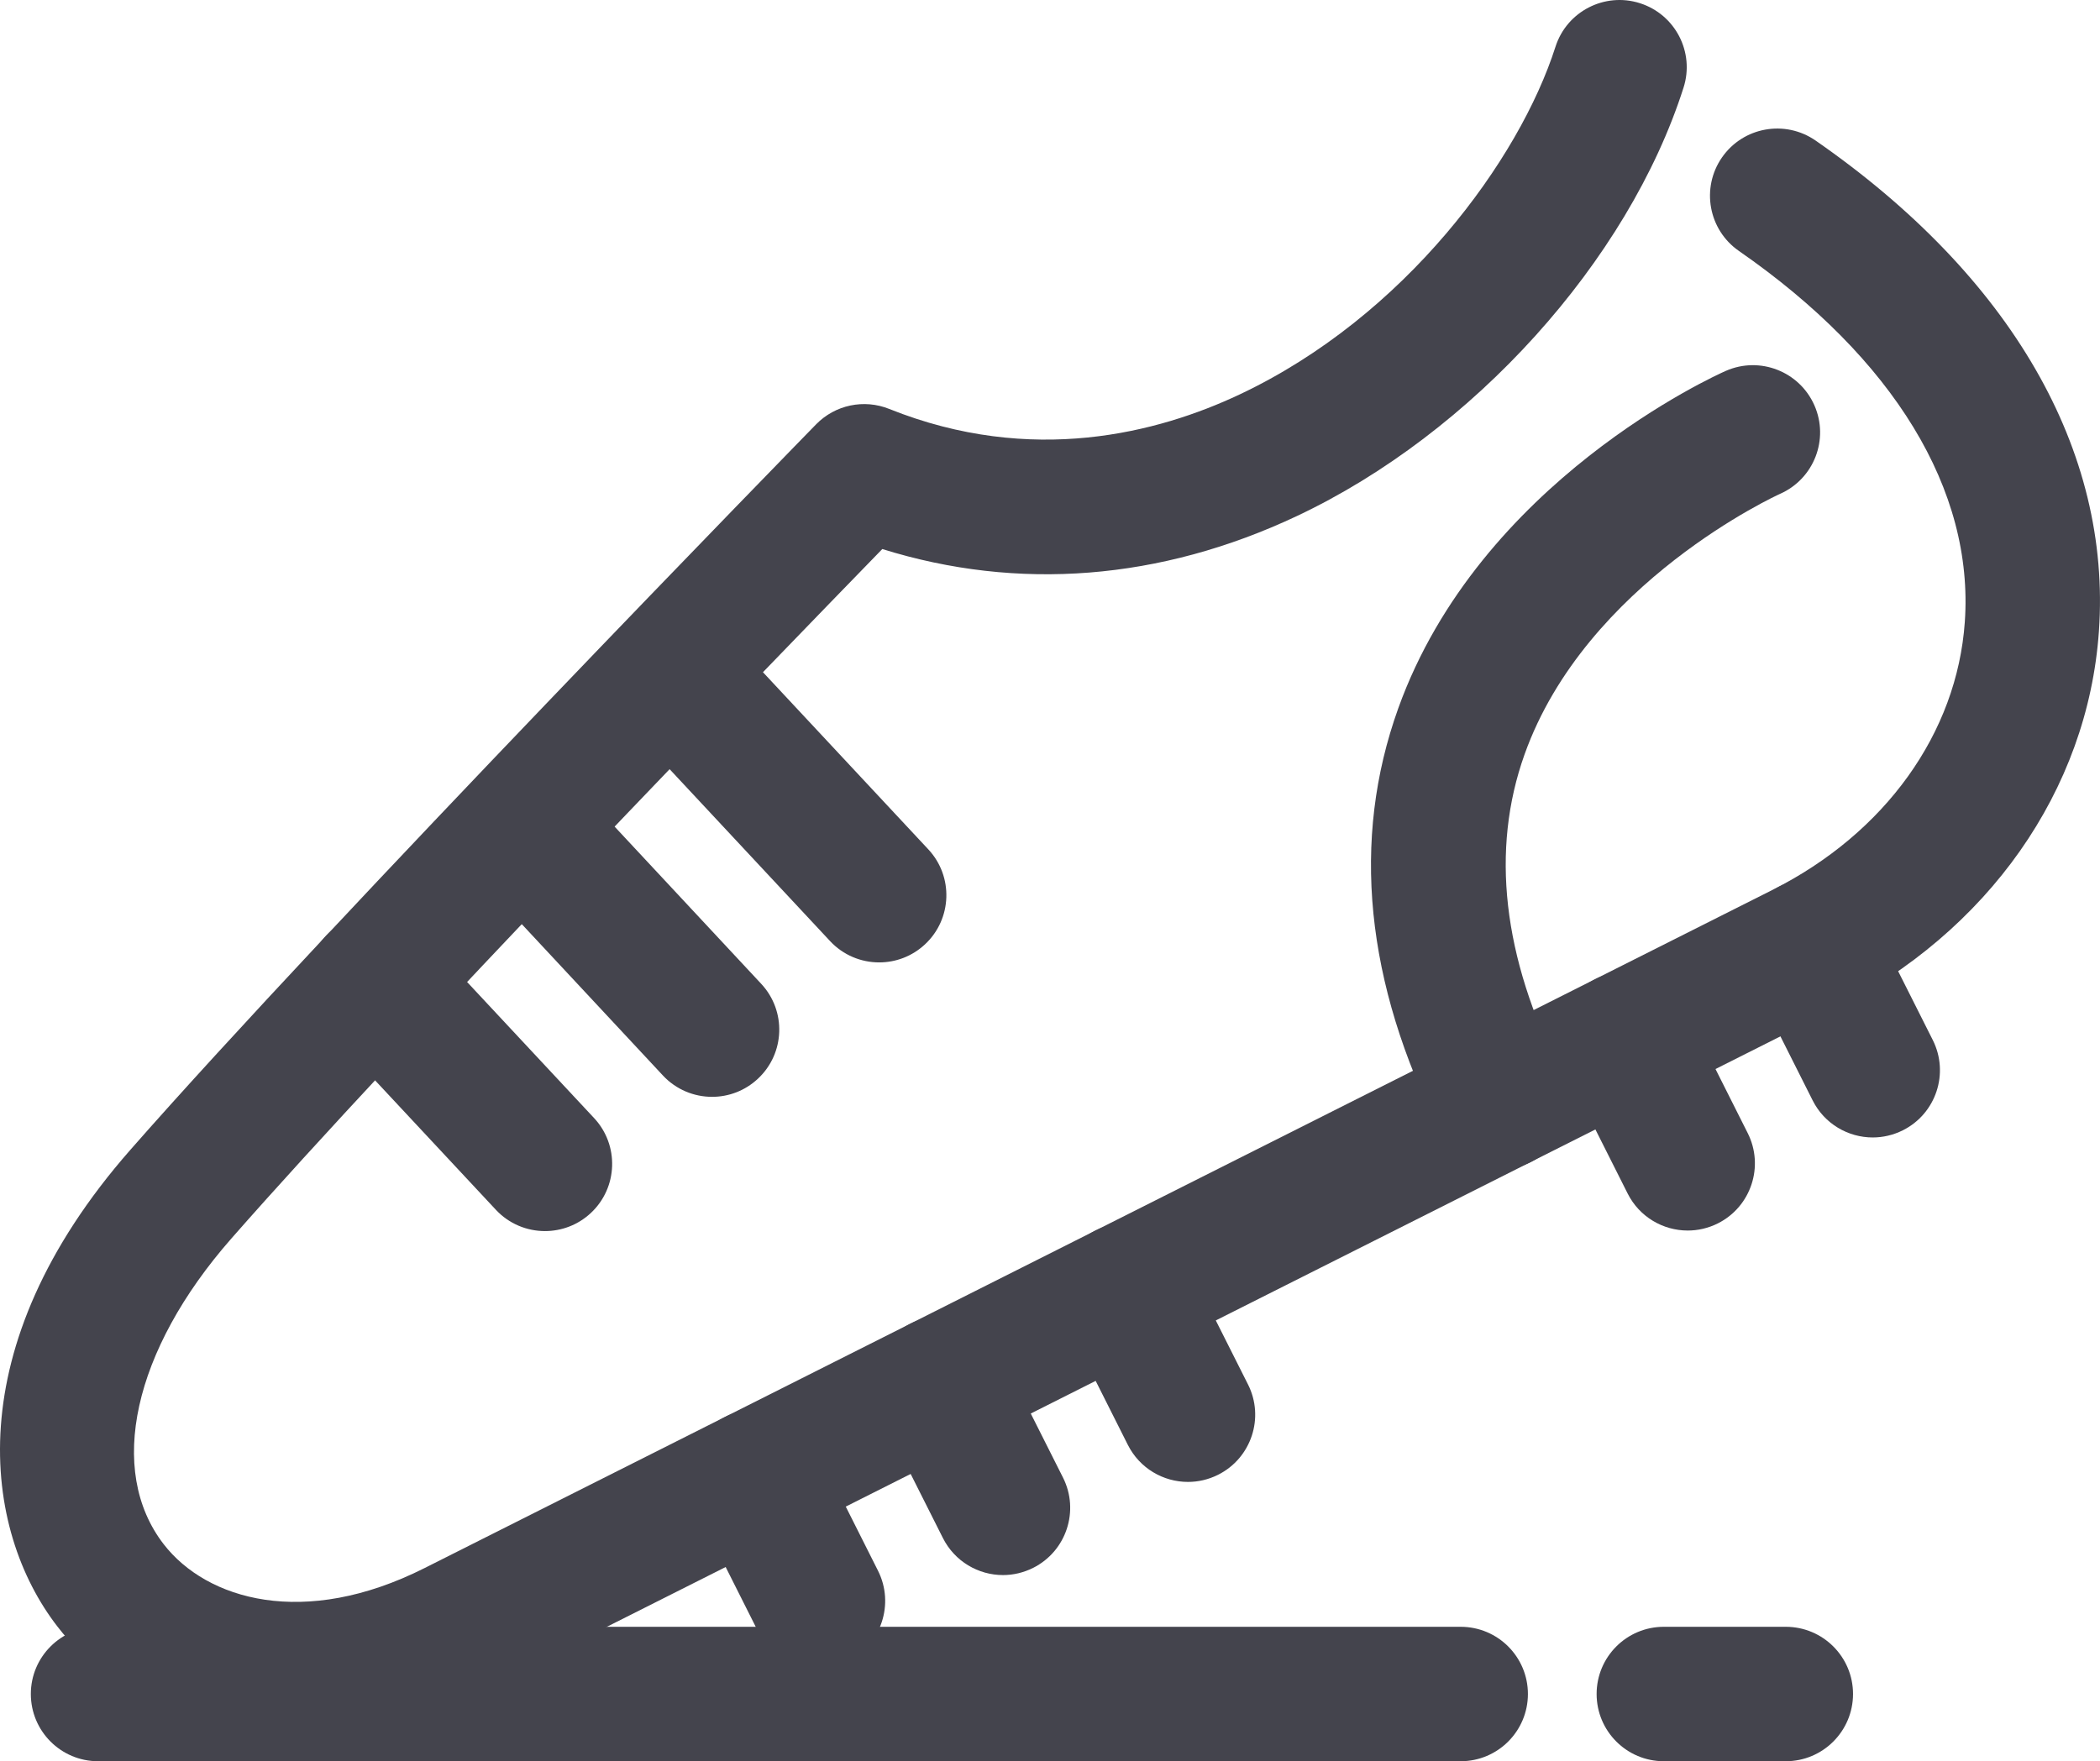 <?xml version="1.0" encoding="iso-8859-1"?>
<!-- Generator: Adobe Illustrator 16.0.0, SVG Export Plug-In . SVG Version: 6.00 Build 0)  -->
<!DOCTYPE svg PUBLIC "-//W3C//DTD SVG 1.1//EN" "http://www.w3.org/Graphics/SVG/1.1/DTD/svg11.dtd">
<svg version="1.1" xmlns="http://www.w3.org/2000/svg" xmlns:xlink="http://www.w3.org/1999/xlink" x="0px" y="0px"
	 width="57.675px" height="48.384px" viewBox="0 0 57.675 48.384" style="enable-background:new 0 0 57.675 48.384;"
	 xml:space="preserve">
<g id="_x31_0_x5F_shoe">
	<g>
		<g>
			<path style="fill:#44444D;" d="M8.06,47.701c-2.606,0-4.946-1.031-6.483-3.018c-2.051-2.65-2.758-7.67,1.999-13.09
				c5.512-6.283,18.706-19.8,18.838-19.936c0.522-0.534,1.313-0.702,2.008-0.423c3.921,1.572,7.393,0.653,9.616-0.394
				c4.554-2.145,7.692-6.457,8.682-9.555c0.31-0.972,1.351-1.507,2.32-1.197c0.972,0.31,1.508,1.349,1.197,2.32
				c-1.521,4.764-5.791,9.495-10.626,11.772c-3.741,1.762-7.649,2.068-11.379,0.903c-2.976,3.06-13.229,13.642-17.881,18.945
				c-2.695,3.071-3.423,6.367-1.854,8.396c1.181,1.525,3.854,2.32,7.159,0.656l37.023-18.632c3.095-1.557,5.069-4.308,5.283-7.36
				c0.255-3.622-1.948-7.242-6.204-10.194c-0.838-0.581-1.046-1.731-0.465-2.569c0.582-0.838,1.731-1.044,2.569-0.465
				c5.368,3.724,8.133,8.514,7.783,13.487c-0.307,4.364-3.038,8.251-7.307,10.399L13.315,46.378
				C11.55,47.268,9.749,47.701,8.06,47.701z"/>
		</g>
		<g>
			<path style="fill:#44444D;" d="M14.967,33.82c-0.494,0-0.987-0.197-1.35-0.587L8.949,28.23c-0.696-0.745-0.655-1.914,0.09-2.609
				c0.746-0.694,1.915-0.653,2.609,0.091l4.668,5.003c0.696,0.745,0.655,1.914-0.09,2.609C15.87,33.656,15.418,33.82,14.967,33.82z"
				/>
		</g>
		<g>
			<path style="fill:#44444D;" d="M19.557,30.132c-0.494,0-0.987-0.197-1.351-0.587l-5.2-5.578
				c-0.695-0.746-0.655-1.914,0.091-2.609c0.745-0.696,1.914-0.656,2.609,0.091l5.2,5.578c0.695,0.745,0.655,1.913-0.091,2.608
				C20.459,29.968,20.007,30.132,19.557,30.132z"/>
		</g>
		<g>
			<path style="fill:#44444D;" d="M24.146,26.439c-0.494,0-0.987-0.197-1.35-0.587l-5.72-6.13c-0.696-0.745-0.655-1.914,0.09-2.609
				c0.746-0.695,1.915-0.654,2.609,0.09l5.72,6.13c0.696,0.745,0.655,1.914-0.09,2.609C25.049,26.275,24.597,26.439,24.146,26.439z"
				/>
		</g>
		<g>
			<path style="fill:#44444D;" d="M40.116,48.384H2.693c-1.02,0-1.846-0.827-1.846-1.847s0.827-1.846,1.846-1.846h37.423
				c1.02,0,1.847,0.826,1.847,1.846S41.136,48.384,40.116,48.384z"/>
		</g>
		<g>
			<path style="fill:#44444D;" d="M49.045,48.384h-3.349c-1.02,0-1.846-0.827-1.846-1.847s0.826-1.846,1.846-1.846h3.349
				c1.02,0,1.847,0.826,1.847,1.846S50.064,48.384,49.045,48.384z"/>
		</g>
		<g>
			<path style="fill:#44444D;" d="M22.466,45.828c-0.676,0-1.327-0.373-1.651-1.018l-1.714-3.41c-0.458-0.912-0.09-2.021,0.82-2.479
				c0.911-0.459,2.021-0.092,2.479,0.82l1.714,3.41c0.458,0.91,0.09,2.021-0.82,2.479C23.027,45.764,22.745,45.828,22.466,45.828z"
				/>
		</g>
		<g>
			<path style="fill:#44444D;" d="M27.547,43.27c-0.676,0-1.326-0.373-1.651-1.018l-1.715-3.409
				c-0.458-0.911-0.091-2.021,0.82-2.479c0.91-0.459,2.02-0.09,2.479,0.82l1.715,3.409c0.458,0.911,0.091,2.021-0.82,2.479
				C28.109,43.205,27.826,43.27,27.547,43.27z"/>
		</g>
		<g>
			<path style="fill:#44444D;" d="M32.627,40.711c-0.676,0-1.326-0.372-1.651-1.017l-1.714-3.409
				c-0.458-0.91-0.091-2.021,0.82-2.479c0.91-0.46,2.02-0.092,2.479,0.819l1.715,3.409c0.458,0.91,0.091,2.021-0.819,2.479
				C33.188,40.648,32.905,40.711,32.627,40.711z"/>
		</g>
		<g>
			<path style="fill:#44444D;" d="M46.353,33.805c-0.676,0-1.327-0.372-1.651-1.017l-1.714-3.408
				c-0.458-0.911-0.091-2.021,0.82-2.479c0.909-0.459,2.021-0.091,2.479,0.82L48,31.129c0.458,0.911,0.091,2.021-0.819,2.479
				C46.914,33.742,46.631,33.805,46.353,33.805z"/>
		</g>
		<g>
			<path style="fill:#44444D;" d="M51.434,31.248c-0.676,0-1.327-0.373-1.651-1.018l-1.714-3.408
				c-0.458-0.911-0.091-2.021,0.82-2.479c0.91-0.459,2.021-0.091,2.479,0.82l1.714,3.408c0.458,0.911,0.091,2.021-0.819,2.479
				C51.995,31.184,51.712,31.248,51.434,31.248z"/>
		</g>
		<g>
			<path style="fill:#44444D;" d="M41.214,32.123c-0.676,0-1.326-0.373-1.65-1.018c-2.07-4.112-2.461-8.031-1.161-11.649
				c2.24-6.233,8.72-9.146,8.995-9.267c0.932-0.41,2.021,0.012,2.433,0.946c0.411,0.933-0.013,2.022-0.945,2.433
				c-0.049,0.022-5.329,2.425-7.016,7.159c-0.934,2.622-0.601,5.555,0.992,8.718c0.458,0.911,0.092,2.021-0.819,2.479
				C41.776,32.059,41.492,32.123,41.214,32.123z"/>
		</g>
	</g>
</g>
<g id="Layer_1">
</g>
</svg>
